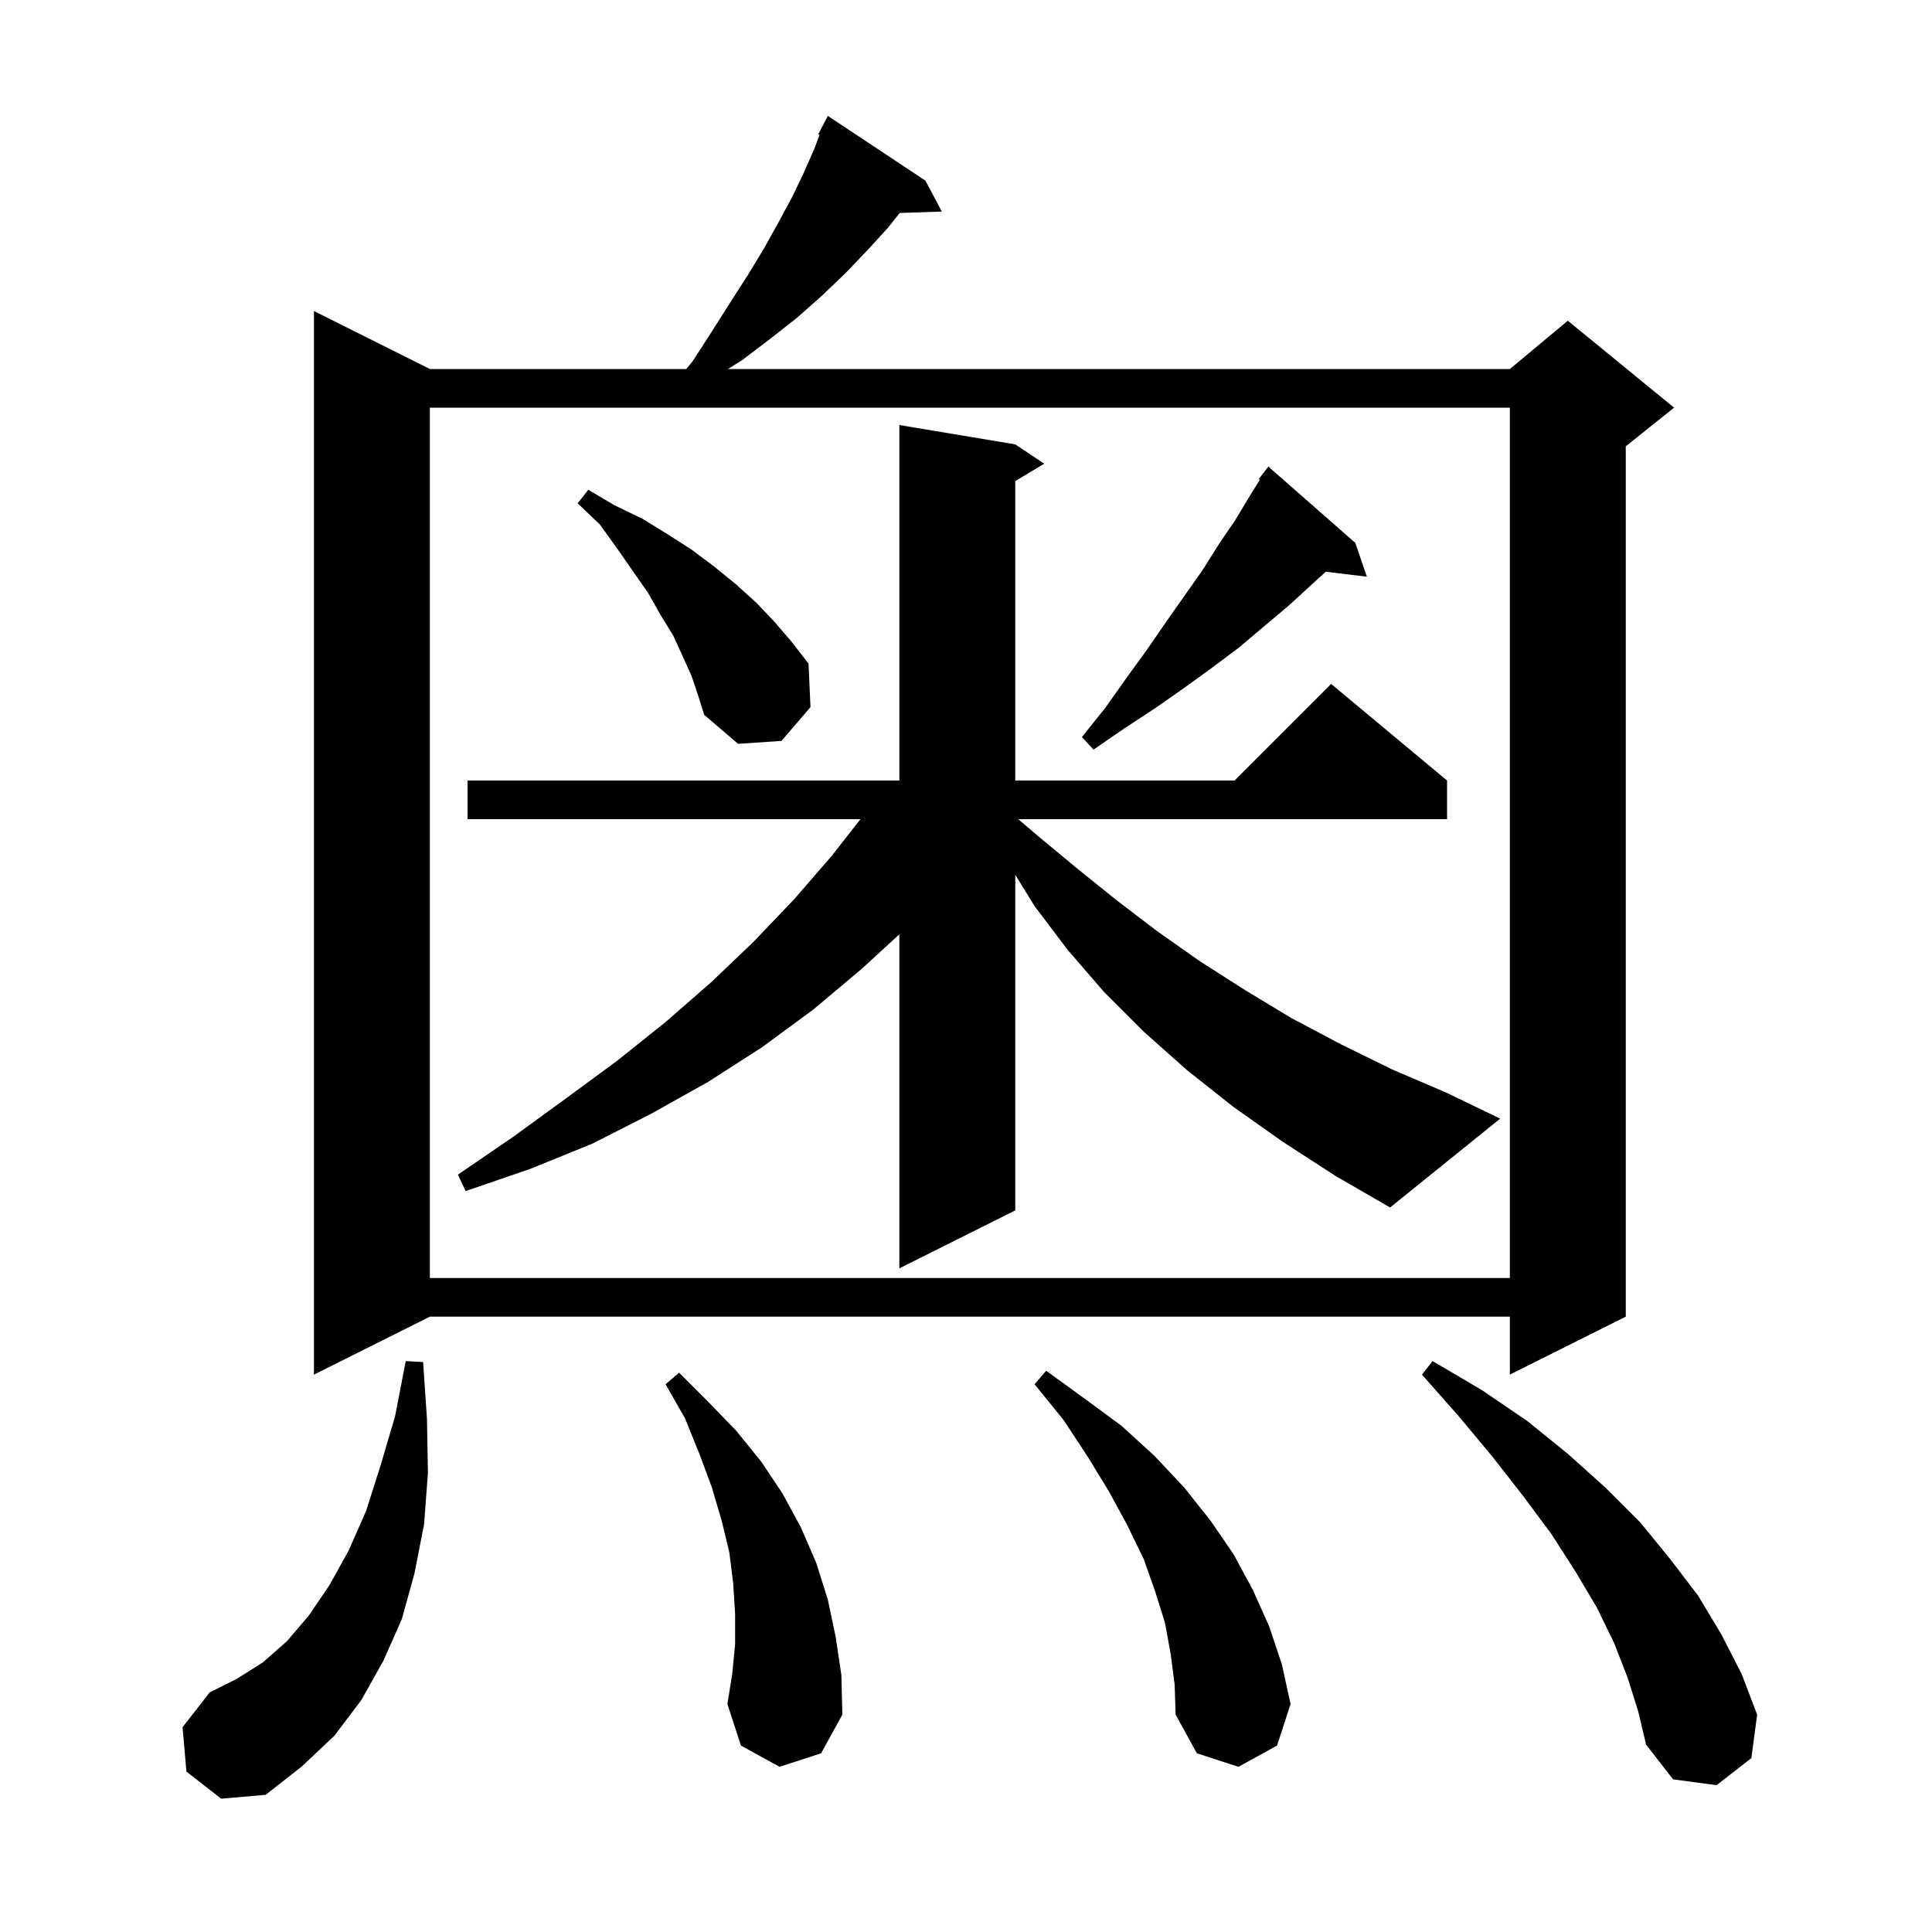 <svg xmlns="http://www.w3.org/2000/svg" xmlns:xlink="http://www.w3.org/1999/xlink" version="1.1" baseProfile="full" viewBox="0 0 200 200" width="200" height="200">
<g fill="black">
<path d="M 19.3 183.4 L 18.9 178.8 L 21.7 175.2 L 24.5 173.8 L 27.2 172.1 L 29.7 169.9 L 32.0 167.2 L 34.1 164.1 L 36.1 160.5 L 37.9 156.4 L 39.4 151.7 L 40.9 146.6 L 42.0 140.9 L 43.8 141.0 L 44.2 146.9 L 44.3 152.5 L 43.9 157.8 L 42.9 162.9 L 41.6 167.6 L 39.7 171.9 L 37.4 176.0 L 34.6 179.7 L 31.2 182.9 L 27.5 185.8 L 22.9 186.2 Z M 168.5 173.7 L 167.1 170.1 L 165.3 166.4 L 163.1 162.7 L 160.6 158.8 L 157.7 154.9 L 154.5 150.8 L 151.0 146.6 L 147.2 142.3 L 148.3 140.9 L 153.4 143.9 L 158.1 147.1 L 162.3 150.5 L 166.2 154.0 L 169.8 157.6 L 172.9 161.4 L 175.8 165.2 L 178.2 169.2 L 180.3 173.3 L 181.9 177.5 L 181.3 182.0 L 177.7 184.8 L 173.2 184.2 L 170.4 180.6 L 169.6 177.2 Z M 121.2 171.3 L 120.6 168.0 L 119.6 164.8 L 118.4 161.4 L 116.7 157.9 L 114.8 154.4 L 112.6 150.8 L 110.1 147.0 L 107.1 143.3 L 108.3 141.9 L 112.3 144.8 L 116.1 147.6 L 119.5 150.7 L 122.6 154.0 L 125.3 157.4 L 127.7 160.9 L 129.7 164.6 L 131.4 168.4 L 132.7 172.3 L 133.6 176.4 L 132.2 180.7 L 128.2 182.9 L 123.9 181.5 L 121.7 177.5 L 121.6 174.4 Z M 80.7 182.9 L 76.7 180.7 L 75.3 176.4 L 75.8 173.3 L 76.1 170.2 L 76.1 167.1 L 75.9 163.9 L 75.5 160.7 L 74.7 157.4 L 73.7 154.0 L 72.4 150.5 L 70.9 146.8 L 68.9 143.3 L 70.3 142.1 L 73.3 145.1 L 76.2 148.1 L 78.8 151.3 L 81.0 154.6 L 82.9 158.1 L 84.5 161.8 L 85.7 165.6 L 86.5 169.4 L 87.1 173.4 L 87.2 177.5 L 85.0 181.5 Z M 95.8 18.7 L 97.5 21.9 L 93.142 22.048 L 91.9 23.6 L 89.8 25.9 L 87.5 28.3 L 85.1 30.6 L 82.5 32.9 L 79.7 35.1 L 76.8 37.3 L 75.36 38.2 L 156.3 38.2 L 162.3 33.2 L 173.3 42.2 L 168.3 46.2 L 168.3 136.3 L 156.3 142.3 L 156.3 136.3 L 44.5 136.3 L 32.5 142.3 L 32.5 32.2 L 44.5 38.2 L 71.038 38.2 L 71.7 37.4 L 73.7 34.3 L 75.6 31.3 L 77.4 28.5 L 79.1 25.7 L 80.6 23.0 L 82.0 20.4 L 83.2 17.9 L 84.3 15.4 L 84.84 13.96 L 84.7 13.9 L 85.7 12.0 Z M 44.5 42.2 L 44.5 132.3 L 156.3 132.3 L 156.3 42.2 Z M 132.8 118.2 L 127.7 114.6 L 122.9 110.8 L 118.4 106.8 L 114.3 102.7 L 110.5 98.3 L 107.1 93.8 L 105.1 90.559 L 105.1 125.3 L 93.1 131.3 L 93.1 96.725 L 89.2 100.3 L 84.2 104.5 L 78.9 108.4 L 73.3 112.0 L 67.4 115.3 L 61.3 118.4 L 54.9 121.0 L 48.2 123.3 L 47.4 121.6 L 53.1 117.7 L 58.6 113.7 L 63.9 109.8 L 68.9 105.8 L 73.6 101.7 L 78.0 97.5 L 82.2 93.1 L 86.1 88.6 L 89.074 84.8 L 48.4 84.8 L 48.4 80.8 L 93.1 80.8 L 93.1 44.0 L 105.1 46.0 L 108.1 48.0 L 105.1 49.8 L 105.1 80.8 L 127.8 80.8 L 137.8 70.8 L 149.8 80.8 L 149.8 84.8 L 105.409 84.8 L 107.4 86.5 L 111.5 89.9 L 115.6 93.2 L 119.8 96.4 L 124.2 99.5 L 128.9 102.5 L 133.7 105.4 L 138.8 108.1 L 144.1 110.7 L 149.7 113.1 L 155.3 115.8 L 143.9 125.0 L 138.2 121.7 Z M 140.3 56.2 L 141.5 59.7 L 137.239 59.186 L 135.8 60.5 L 133.4 62.7 L 130.9 64.8 L 128.3 67.0 L 125.5 69.1 L 122.6 71.2 L 119.6 73.3 L 116.4 75.4 L 113.2 77.6 L 112.0 76.3 L 114.4 73.3 L 116.6 70.2 L 118.7 67.3 L 120.7 64.4 L 124.5 59.0 L 126.2 56.3 L 127.9 53.8 L 129.4 51.3 L 130.415 49.676 L 130.3 49.6 L 131.3 48.3 Z M 71.6 70.0 L 70.7 68.0 L 69.7 65.8 L 68.4 63.7 L 67.1 61.4 L 63.9 56.8 L 62.1 54.3 L 59.8 52.1 L 60.9 50.7 L 63.6 52.3 L 66.5 53.7 L 69.1 55.3 L 71.6 56.9 L 74.0 58.7 L 76.2 60.5 L 78.3 62.4 L 80.2 64.4 L 82.0 66.5 L 83.7 68.7 L 83.9 73.2 L 80.9 76.7 L 76.4 77.0 L 72.9 74.0 L 72.3 72.1 Z " />
</g>
</svg>
